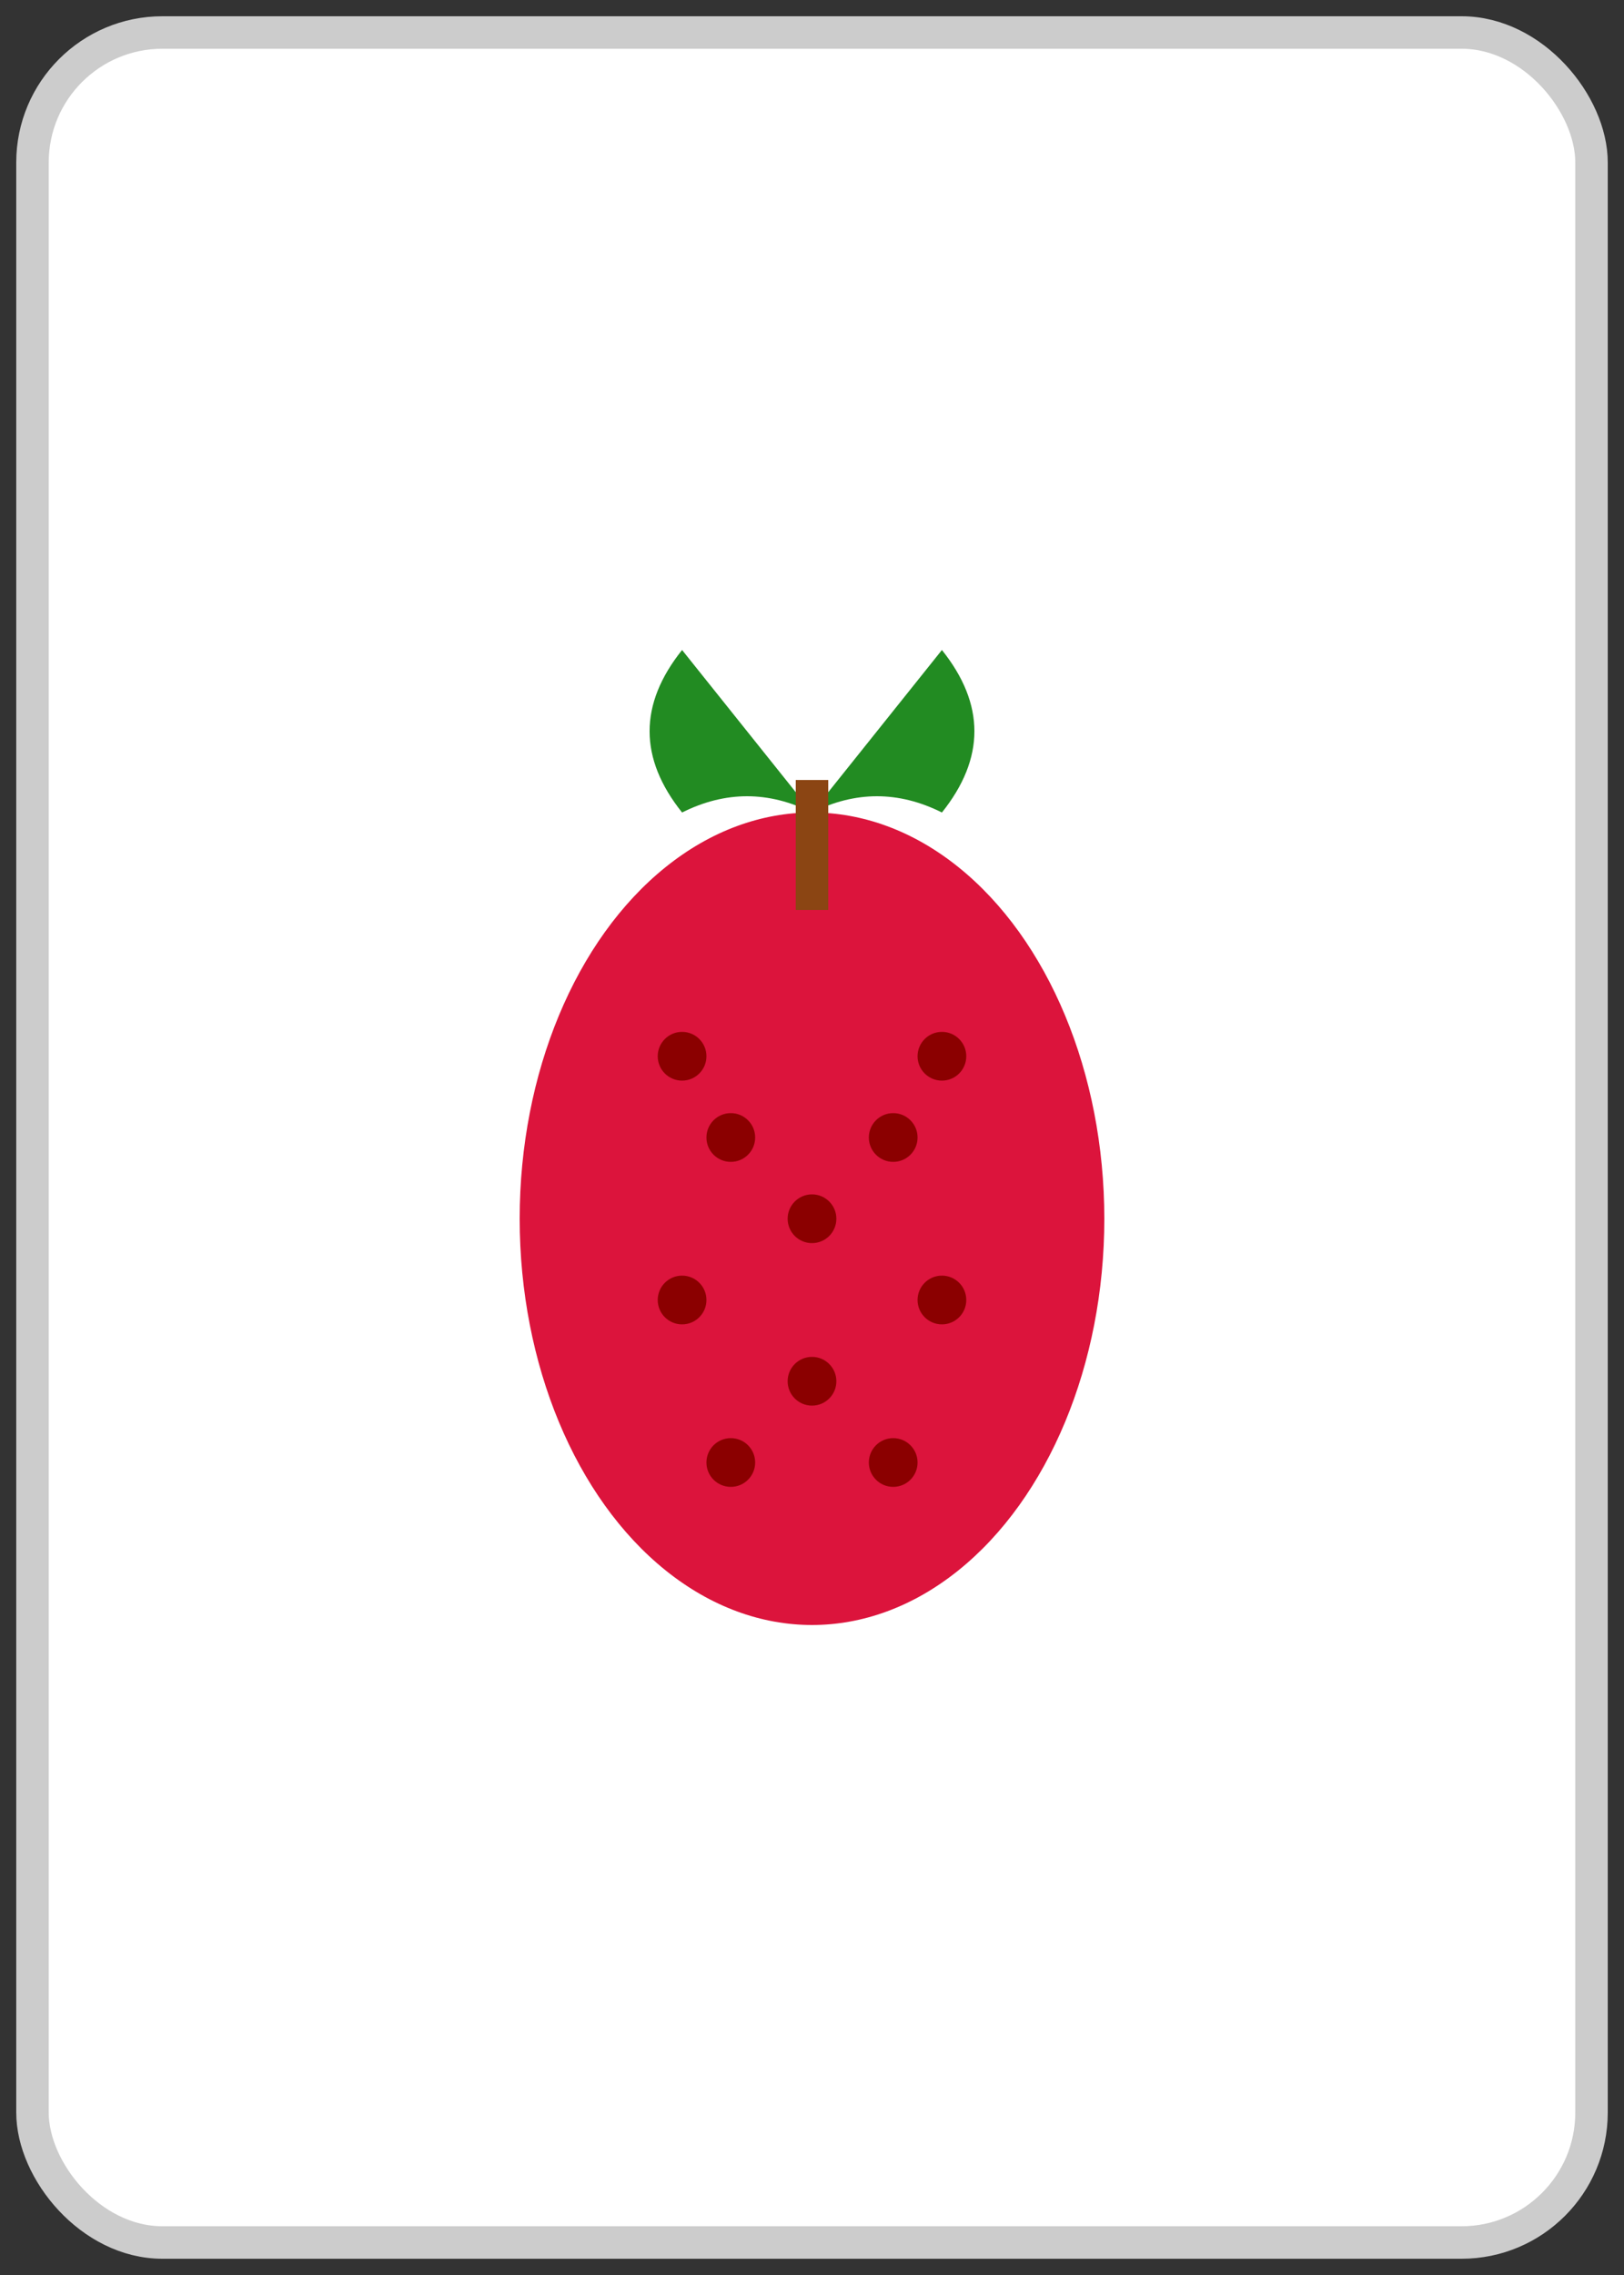 <svg viewBox="0 0 100 140" xmlns="http://www.w3.org/2000/svg">
  <rect x="0" y="0" width="100" height="140" fill="#333333" stroke="none"/>
  <rect x="2" y="2" width="96" height="136" rx="8" fill="white" stroke="#ccc" stroke-width="2"/>
  
  <!-- Strawberry -->
  <g transform="translate(50,70)">
    <!-- Main berry body -->
    <ellipse cx="0" cy="5" rx="18" ry="25" fill="#dc143c"/>
    
    <!-- Berry texture dots -->
    <circle cx="-8" cy="-5" r="1.5" fill="#8b0000"/>
    <circle cx="8" cy="-5" r="1.5" fill="#8b0000"/>
    <circle cx="-5" cy="0" r="1.5" fill="#8b0000"/>
    <circle cx="5" cy="0" r="1.5" fill="#8b0000"/>
    <circle cx="0" cy="5" r="1.5" fill="#8b0000"/>
    <circle cx="-8" cy="10" r="1.5" fill="#8b0000"/>
    <circle cx="8" cy="10" r="1.5" fill="#8b0000"/>
    <circle cx="0" cy="15" r="1.5" fill="#8b0000"/>
    <circle cx="-5" cy="20" r="1.5" fill="#8b0000"/>
    <circle cx="5" cy="20" r="1.5" fill="#8b0000"/>
    
    <!-- Leaves/stem -->
    <path d="M -8,-20 Q -12,-25 -8,-30 Q -4,-25 0,-20 Q 4,-25 8,-30 Q 12,-25 8,-20 Q 4,-22 0,-20 Q -4,-22 -8,-20" 
          fill="#228b22"/>
    
    <!-- Small stem -->
    <rect x="-1" y="-22" width="2" height="8" fill="#8b4513"/>
  </g>
</svg>
